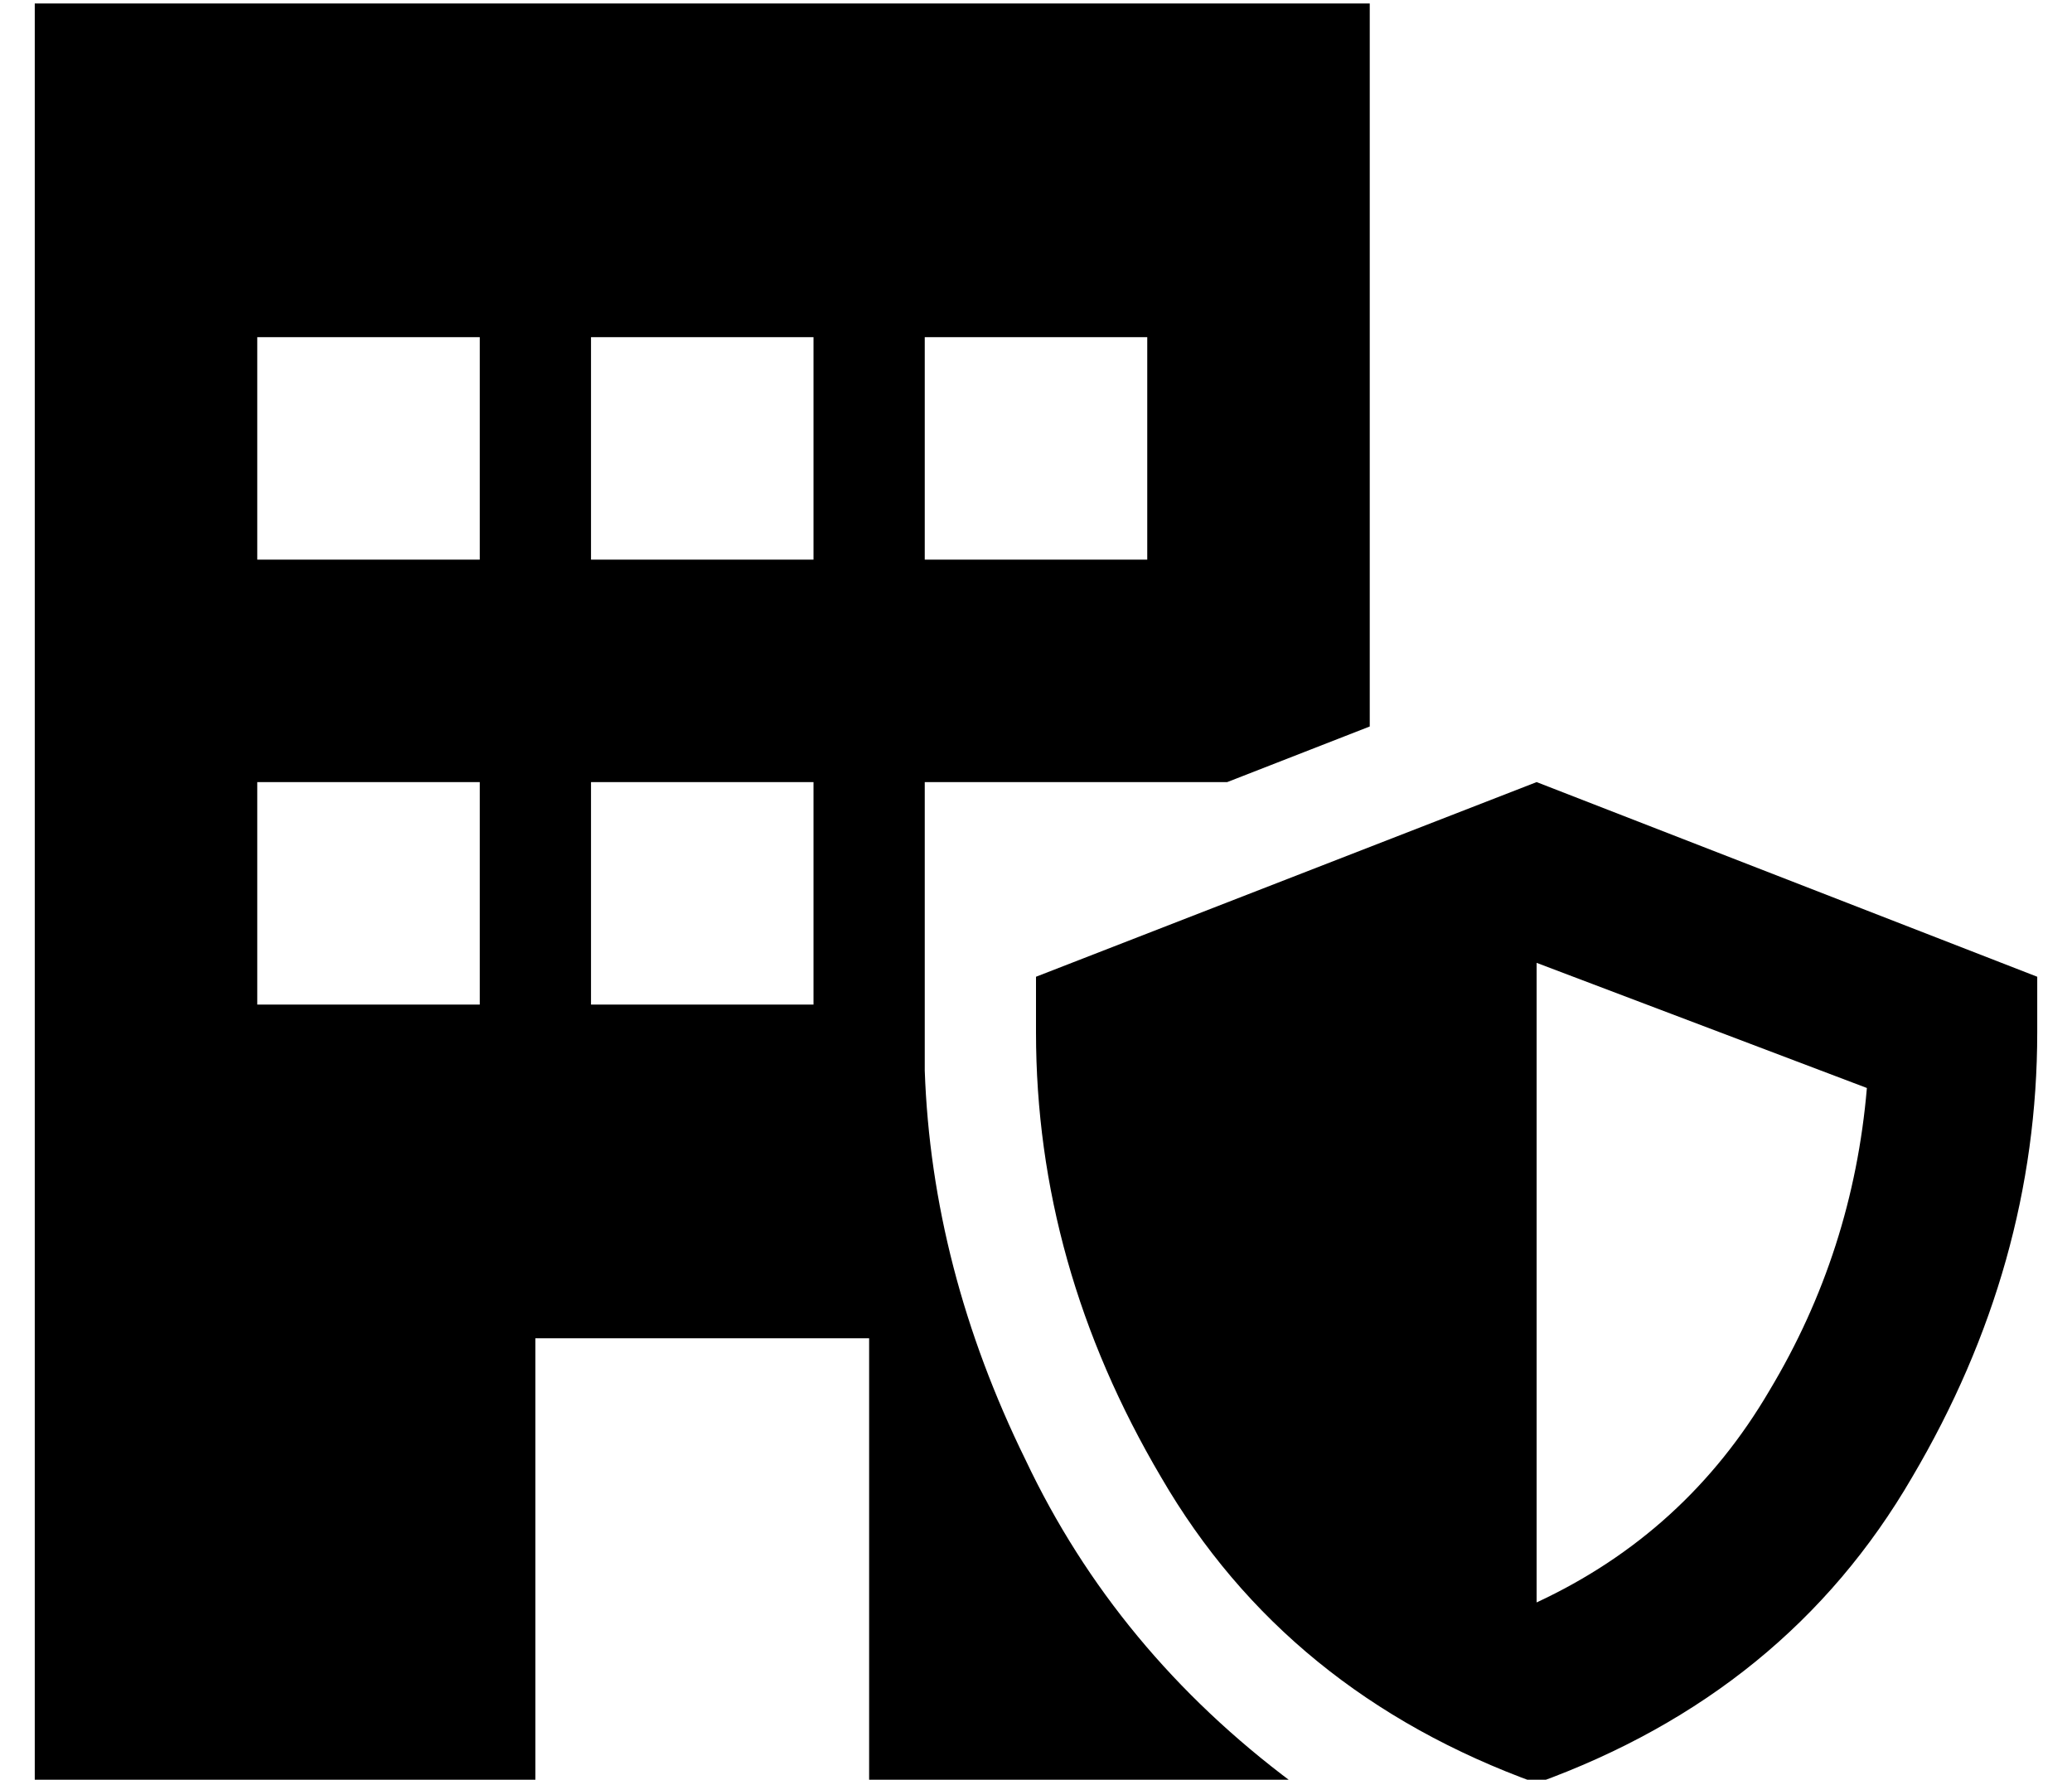 <?xml version="1.0" standalone="no"?>
<!DOCTYPE svg PUBLIC "-//W3C//DTD SVG 1.1//EN" "http://www.w3.org/Graphics/SVG/1.1/DTD/svg11.dtd" >
<svg xmlns="http://www.w3.org/2000/svg" xmlns:xlink="http://www.w3.org/1999/xlink" version="1.1" viewBox="-10 -40 596 512">
   <path fill="currentColor"
d="M0 -39h384h-384h384v208v0l-41 16v0h-23h-64v16v0v18v0v30v0v8v0v8v0v3v0q2 57 29 112q26 55 77 93h-122v0v-128v0h-96v0v128v0h-144v0v-512v0zM128 185h-64h64h-64v64v0h64v0v-64v0zM160 185v64v-64v64h64v0v-64v0h-64v0zM64 57v64v-64v64h64v0v-64v0h-64v0zM224 57h-64
h64h-64v64v0h64v0v-64v0zM256 57v64v-64v64h64v0v-64v0h-64v0zM527 273l-95 -36l95 36l-95 -36v184v0q43 -20 67 -61q24 -40 28 -87v0zM432 473q-72 -26 -108 -88v0v0q-36 -61 -36 -128v-16v0l144 -56v0l144 56v0v16v0q0 67 -36 128q-36 62 -108 88v0z" />
</svg>
